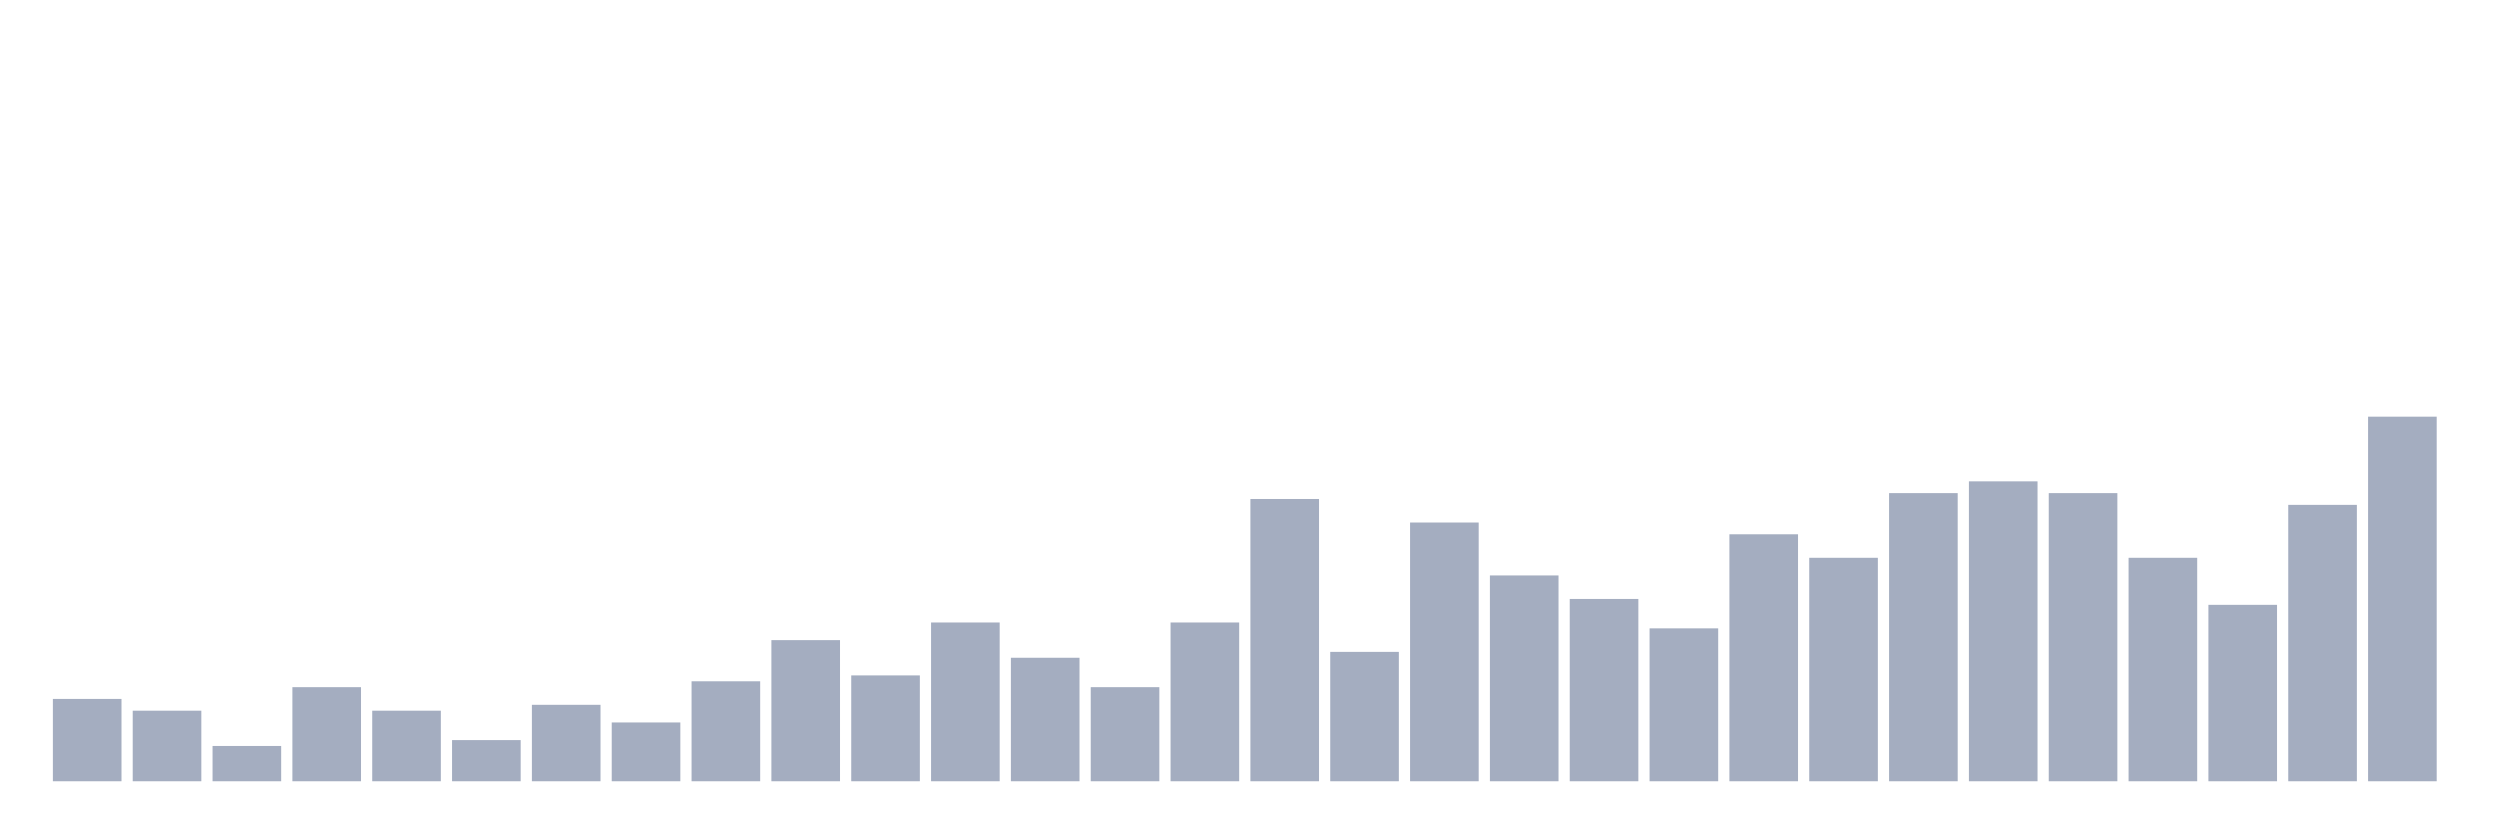 <svg xmlns="http://www.w3.org/2000/svg" viewBox="0 0 480 160"><g transform="translate(10,10)"><rect class="bar" x="0.153" width="13.175" y="124.194" height="15.806" fill="rgb(164,173,192)"></rect><rect class="bar" x="15.482" width="13.175" y="126.452" height="13.548" fill="rgb(164,173,192)"></rect><rect class="bar" x="30.81" width="13.175" y="133.226" height="6.774" fill="rgb(164,173,192)"></rect><rect class="bar" x="46.138" width="13.175" y="121.935" height="18.065" fill="rgb(164,173,192)"></rect><rect class="bar" x="61.466" width="13.175" y="126.452" height="13.548" fill="rgb(164,173,192)"></rect><rect class="bar" x="76.794" width="13.175" y="132.097" height="7.903" fill="rgb(164,173,192)"></rect><rect class="bar" x="92.123" width="13.175" y="125.323" height="14.677" fill="rgb(164,173,192)"></rect><rect class="bar" x="107.451" width="13.175" y="128.71" height="11.29" fill="rgb(164,173,192)"></rect><rect class="bar" x="122.779" width="13.175" y="120.806" height="19.194" fill="rgb(164,173,192)"></rect><rect class="bar" x="138.107" width="13.175" y="112.903" height="27.097" fill="rgb(164,173,192)"></rect><rect class="bar" x="153.436" width="13.175" y="119.677" height="20.323" fill="rgb(164,173,192)"></rect><rect class="bar" x="168.764" width="13.175" y="109.516" height="30.484" fill="rgb(164,173,192)"></rect><rect class="bar" x="184.092" width="13.175" y="116.29" height="23.71" fill="rgb(164,173,192)"></rect><rect class="bar" x="199.42" width="13.175" y="121.935" height="18.065" fill="rgb(164,173,192)"></rect><rect class="bar" x="214.748" width="13.175" y="109.516" height="30.484" fill="rgb(164,173,192)"></rect><rect class="bar" x="230.077" width="13.175" y="85.806" height="54.194" fill="rgb(164,173,192)"></rect><rect class="bar" x="245.405" width="13.175" y="115.161" height="24.839" fill="rgb(164,173,192)"></rect><rect class="bar" x="260.733" width="13.175" y="90.323" height="49.677" fill="rgb(164,173,192)"></rect><rect class="bar" x="276.061" width="13.175" y="100.484" height="39.516" fill="rgb(164,173,192)"></rect><rect class="bar" x="291.39" width="13.175" y="105" height="35" fill="rgb(164,173,192)"></rect><rect class="bar" x="306.718" width="13.175" y="110.645" height="29.355" fill="rgb(164,173,192)"></rect><rect class="bar" x="322.046" width="13.175" y="92.581" height="47.419" fill="rgb(164,173,192)"></rect><rect class="bar" x="337.374" width="13.175" y="97.097" height="42.903" fill="rgb(164,173,192)"></rect><rect class="bar" x="352.702" width="13.175" y="84.677" height="55.323" fill="rgb(164,173,192)"></rect><rect class="bar" x="368.031" width="13.175" y="82.419" height="57.581" fill="rgb(164,173,192)"></rect><rect class="bar" x="383.359" width="13.175" y="84.677" height="55.323" fill="rgb(164,173,192)"></rect><rect class="bar" x="398.687" width="13.175" y="97.097" height="42.903" fill="rgb(164,173,192)"></rect><rect class="bar" x="414.015" width="13.175" y="106.129" height="33.871" fill="rgb(164,173,192)"></rect><rect class="bar" x="429.344" width="13.175" y="86.935" height="53.065" fill="rgb(164,173,192)"></rect><rect class="bar" x="444.672" width="13.175" y="70" height="70" fill="rgb(164,173,192)"></rect></g></svg>